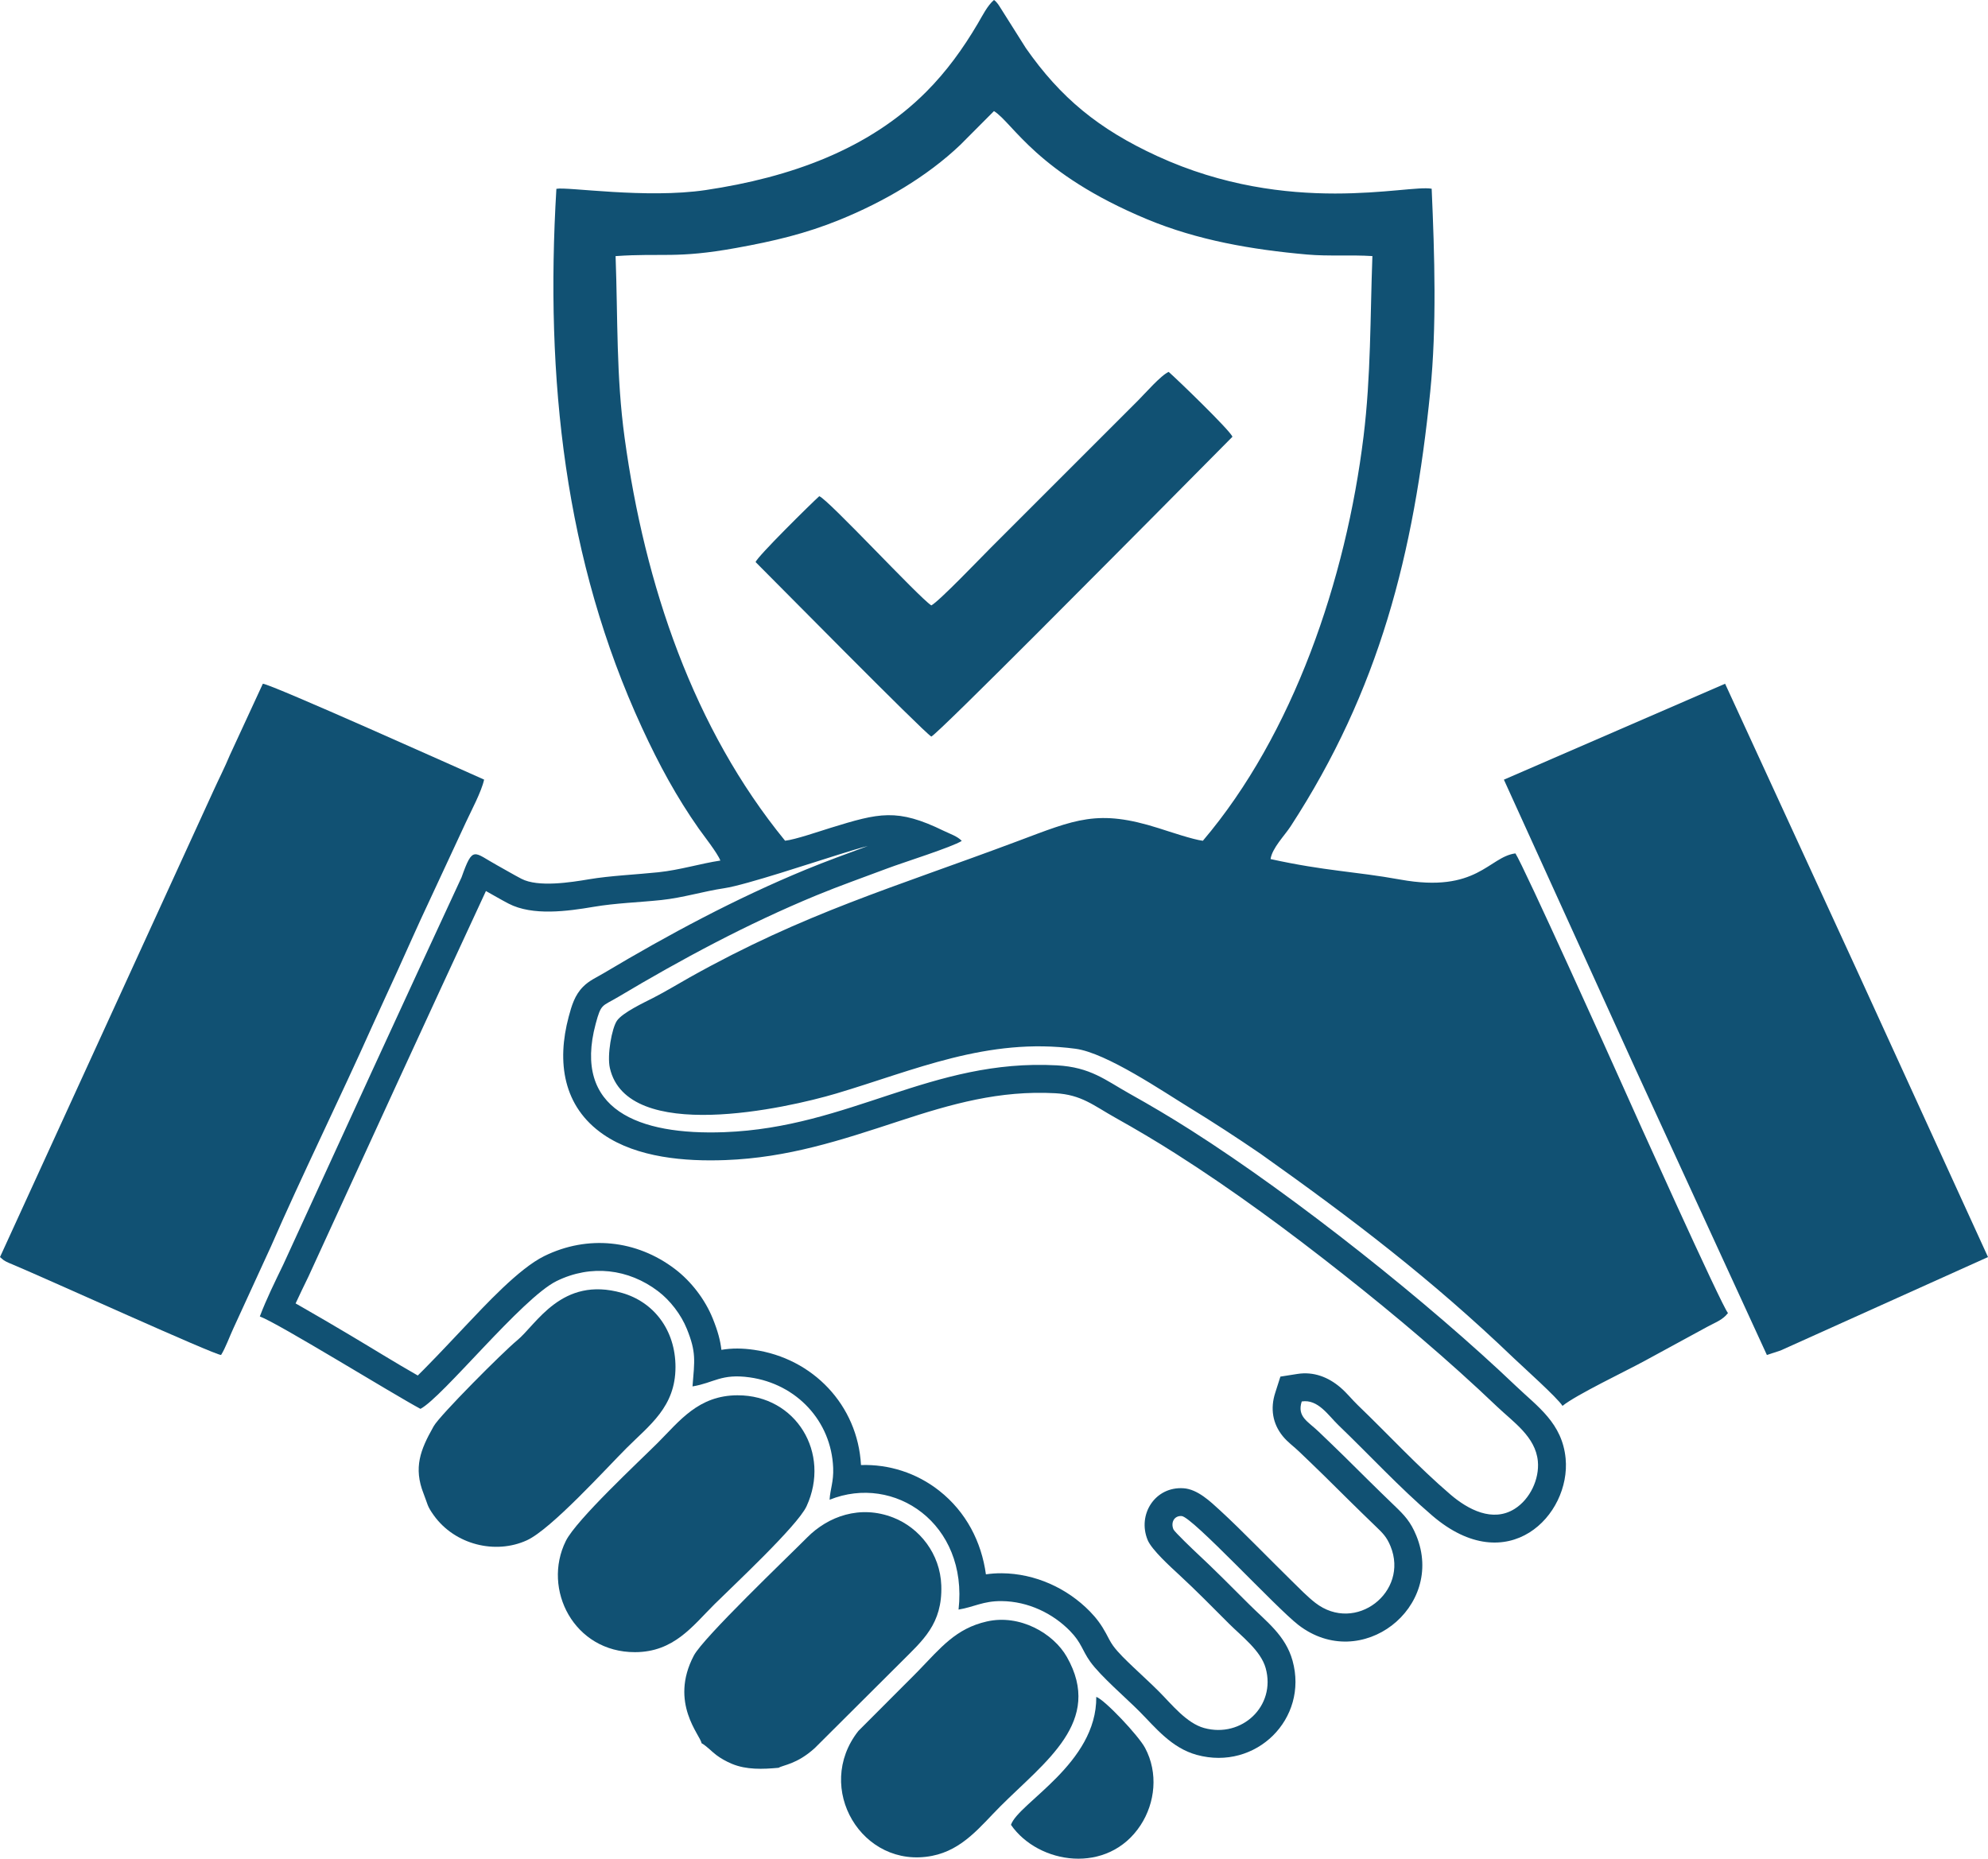 <?xml version="1.0" encoding="UTF-8"?>
<!DOCTYPE svg PUBLIC "-//W3C//DTD SVG 1.1//EN" "http://www.w3.org/Graphics/SVG/1.1/DTD/svg11.dtd">
<!-- Creator: CorelDRAW -->
<svg xmlns="http://www.w3.org/2000/svg" xml:space="preserve" width="223.582mm" height="209.059mm" version="1.1" style="shape-rendering:geometricPrecision; text-rendering:geometricPrecision; image-rendering:optimizeQuality; fill-rule:evenodd; clip-rule:evenodd"
viewBox="0 0 2230.38 2085.5"
 xmlns:xlink="http://www.w3.org/1999/xlink"
 xmlns:xodm="http://www.corel.com/coreldraw/odm/2003">
 <defs>
  <style type="text/css">
   <![CDATA[
    .fil0 {fill:#115173}
   ]]>
  </style>
 </defs>
 <g id="Layer_x0020_1">
  <g id="_2201895606288">
   <path class="fil0" d="M331.66 1462.48c2.66,1.52 5.22,3 7.65,4.38 18.07,10.27 35.97,20.86 53.84,31.47 24.88,14.76 50.17,30.57 75.56,45.02 4.49,-4.33 8.88,-8.92 11.74,-11.83 14.03,-14.26 27.67,-28.96 41.45,-43.46 22.33,-23.49 60.1,-64.63 88.69,-78.69 48.67,-23.94 103.44,-18.24 146.51,14.4 18.32,13.88 33.9,34.25 42.52,55.56 5.73,14.17 8.57,24.85 9.73,35.24 11.99,-2.04 23.68,-1.85 36.37,-0.05 66.33,9.42 116.65,62.2 120.24,129.31 31.26,-1.02 62.36,8.79 87.77,28.8 30.27,23.83 47.4,57.42 52.39,93.84 5.81,-0.87 11.69,-1.29 17.88,-1.23 37.14,0.33 73.05,16.47 98.9,42.96 7.37,7.55 12.96,15.22 17.95,24.48 2.54,4.71 4.76,9.44 7.9,13.81 5.87,8.16 15.31,16.96 22.59,23.94 9.74,9.33 19.85,18.39 29.35,27.95 13.95,14.05 30.56,35.11 50.3,40.52 42.13,11.53 80.81,-24.57 69.01,-67.18 -5.45,-19.67 -27.15,-35.87 -41,-49.74 -18.45,-18.47 -36.96,-37.32 -56.12,-55.03 -9.46,-8.75 -30.8,-28.02 -35.32,-39.04 -11.75,-28.66 8.38,-60.26 40.33,-58.03 15.68,1.09 29.86,14.69 40.94,24.86 13.48,12.37 26.52,25.37 39.47,38.29 13.61,13.57 27.14,27.25 40.85,40.72 8.14,7.99 17.62,17.8 26.61,24.74 45.03,34.77 105.31,-12.27 84.28,-63.58 -4.35,-10.62 -8.87,-14.86 -17.05,-22.72 -19.31,-18.55 -38.27,-37.44 -57.31,-56.27 -9.21,-9.11 -18.65,-17.98 -27.96,-26.99 -6.3,-6.11 -12.8,-10.43 -18.56,-17.5 -11.51,-14.13 -14.07,-31.1 -8.53,-48.44l5.87 -18.38 19.06 -3c18.25,-2.88 34.7,3.53 48.41,15.29 7.32,6.27 12.63,13.25 19.39,19.75 34.67,33.31 67.41,69.02 103.96,100.29 19.59,16.76 47.2,31.54 71.9,16.12 17.28,-10.78 28.04,-33.44 26.12,-53.6 -2.62,-27.49 -27.61,-43.87 -45.96,-61.39 -54.65,-52.17 -113.27,-101.61 -172.54,-148.43 -60.1,-47.48 -122.77,-93.81 -187.39,-134.96 -22.25,-14.17 -44.89,-27.57 -67.91,-40.44 -24.61,-13.76 -38.17,-26.02 -67.68,-27.6 -62.6,-3.36 -116.23,11.95 -174.79,31.17 -65.93,21.64 -124.89,41.22 -195.29,43.85 -44.85,1.67 -98.81,-2.57 -136.84,-28.75 -45.38,-31.24 -52.46,-81.41 -38.9,-132.13 3.34,-12.49 6.73,-24.13 16.13,-33.62 6.99,-7.06 14.97,-10.34 23.24,-15.28 73.01,-43.53 147.95,-83.67 226.59,-116.13 22.95,-9.47 46.32,-17.85 69.59,-26.49 -9.2,2.25 -19.56,5.58 -32.51,9.56 -26.57,8.17 -104.19,34.15 -128.31,37.76 -23.83,3.56 -46.43,10.71 -70.75,13.28 -25.11,2.65 -51.12,3.4 -75.95,7.62 -29.13,4.94 -68.55,10.45 -95.54,-3.62 -8.58,-4.48 -16.9,-9.39 -25.35,-14.1 -66.76,143.81 -132.86,287.93 -198.89,432.07l-0.13 0.28 -0.13 0.28c-4.83,10.02 -9.76,20.04 -14.42,30.17zm292.56 -1250.6c-12.81,213.52 9.41,416.99 96.15,604.91 19.14,41.47 38.75,77.57 63.65,113.02 4.68,6.66 21.17,27.63 24.16,35.76 -22.05,3.3 -45.23,10.55 -69.41,13.11 -24.08,2.54 -54.33,3.88 -77.9,7.88 -20.42,3.46 -57.1,9.25 -75.84,-0.52 -9.3,-4.85 -18.37,-10.28 -27.37,-15.23 -26.31,-14.45 -26.98,-22.68 -39.82,13.53 -67.15,144.63 -133.55,289.41 -199.96,434.38 -9.33,19.35 -18.76,38.29 -26.39,58.37 20.8,7.64 147.62,86.14 180.22,103.68 24.91,-12.99 113.98,-124.32 152.67,-143.35 38.9,-19.13 80.94,-13.65 113.8,11.26 13.81,10.46 25.92,26.31 32.41,42.35 10.68,26.42 8.7,35.28 6.35,64.56 24.13,-3.95 32.17,-14.69 64.35,-10.12 52.29,7.42 91.33,48.83 93.46,101.43 0.64,15.69 -3.39,24.07 -4.01,35.86 72.53,-29.33 155.53,26.71 144.68,123.23 17.42,-2.84 27.44,-9.7 48.27,-9.51 30.02,0.27 57.68,13.94 76.8,33.53 13.13,13.45 13.43,21.63 22.85,34.71 11.55,16.05 40.33,40.76 55.14,55.67 17.65,17.77 35.67,40.83 64.24,48.65 66.47,18.2 125.44,-40.67 107.42,-105.71 -7.88,-28.45 -29.49,-43.94 -49.01,-63.5 -17.9,-17.93 -41.33,-41.39 -57.02,-55.9 -4.67,-4.32 -26.47,-25.16 -27.61,-27.94 -3.25,-7.92 1.04,-15.52 9.21,-14.95 11.97,0.84 105.7,102.69 130.93,122.17 70.57,54.49 165.32,-19.77 132.35,-100.2 -6.43,-15.68 -13.27,-22.8 -24.32,-33.41 -21.13,-20.3 -38.32,-37.49 -56.98,-55.95 -9.62,-9.52 -18.75,-18.07 -28.18,-27.21 -11.9,-11.54 -24.61,-16.58 -19.06,-33.96 18.28,-2.88 29.78,15.67 41.26,26.69 34.91,33.54 68.48,70 105.29,101.5 84.77,72.54 155.55,-0.76 149.51,-64.21 -3.78,-39.73 -31.59,-58.23 -55.5,-81.06 -97.57,-93.15 -246.85,-212.08 -364.73,-287.16 -23.01,-14.65 -45.11,-27.75 -69.45,-41.36 -26.49,-14.82 -43.32,-29.5 -81.27,-31.54 -140.65,-7.56 -231.64,69.71 -372.92,74.99 -96.23,3.59 -170.14,-25.11 -144.34,-121.54 6.18,-23.12 7.11,-19.35 25.17,-30.11 71.08,-42.38 144.51,-81.88 222.51,-114.08 26.42,-10.91 52.76,-20.08 80.29,-30.48 16.36,-6.18 72.15,-23.72 82.76,-30.61 -4.82,-5.21 -13.31,-7.91 -20.3,-11.32 -52.31,-25.52 -72.34,-20.09 -126.8,-3.34 -12.55,3.86 -39.83,13.27 -51.13,14.46 -102.65,-125.56 -157.34,-286.61 -180,-451.89 -9.57,-69.83 -7.56,-133.17 -10.15,-204.06 52.64,-3.7 67.94,3.04 135.36,-9.16 42.4,-7.67 77.66,-15.97 116.03,-31.58 49.05,-19.94 97.64,-48.15 135.37,-84.09l37.76 -37.9c21.42,13.34 47.65,69.68 171.72,121.35 56.62,23.58 117.52,34.11 179.72,39.61 23.9,2.11 48.88,0.17 73.12,1.73 -2.53,68.66 -1.6,134.42 -9.91,202.24 -19.75,161.21 -79.11,334.65 -180.29,453.81 -11.09,-1.37 -36.33,-9.92 -49.5,-14.1 -68.53,-21.76 -93.11,-9.9 -158.75,14.69 -139.81,52.38 -238.2,80.26 -367.43,152.66 -13.13,7.36 -26.75,15.73 -41.19,23.12 -9.83,5.04 -34.17,16.4 -40.46,25.51 -5.77,8.36 -11.25,38.65 -7.95,53.14 19.42,85.22 198.3,45.1 253.94,28.57 87.71,-26.06 169.76,-63.32 268.39,-50.24 34.87,4.62 98.33,48.04 128.8,66.66 24.98,15.27 52.92,33.45 78.89,51.23 103.39,73.43 191.35,140.35 284.13,229.31 9.59,9.19 49.1,44.57 54.62,53.53 15.07,-12.36 71.86,-39.37 92.26,-50.56l70.32 -38.26c7.15,-3.92 14.75,-6.68 20.51,-12.42l2.57 -2.94c-6.4,-6.44 -107.94,-231.8 -119.37,-257.73 -7.47,-16.96 -110.61,-245.68 -119.12,-258 -30.06,3.89 -42.75,44.97 -129.11,29.37 -51.58,-9.32 -83.38,-9.35 -145.6,-23.01 1.76,-12.29 15.76,-26.35 22.53,-36.75 99.28,-152.59 138.28,-305.26 156.66,-488.08 7.3,-72.58 4.86,-152.99 1.56,-227.3 -26.85,-5.03 -159.52,31.58 -308.02,-36.69 -65.77,-30.24 -108.51,-65.58 -147.3,-121.17l-29.74 -47.14c-1.15,-1.75 -1.59,-2.41 -2.69,-3.67 -2.17,-2.48 -0.92,-1.16 -3.32,-3.11 -7.43,6.4 -12.92,17.6 -18.11,26.41 -16.6,28.18 -35.13,53.8 -57.86,76.6 -64.46,64.65 -152.52,96.12 -247.36,110.24 -67.03,9.98 -155.66,-3.9 -167.6,-1.37z"/>
   <polygon class="fil0" points="1687.25,874.81 1834.28,1198.18 1982.3,1520.31 1997.55,1515.34 2230.38,1410.46 2082.98,1087.97 1935.43,767.17 "/>
   <path class="fil0" d="M-0 1410.46l2.64 2.28c2.67,1.92 -0.62,0.08 4.06,2.73 1.93,1.09 4.79,2.18 7.21,3.2 41.66,17.52 226.09,101.37 234.11,101.65 4.86,-7.57 9.95,-21.7 13.9,-30.06l42.22 -92.03c33.63,-77.3 78.16,-167.83 113.32,-246.58 8.95,-20.05 19.03,-41.36 28.11,-61.45 36.05,-79.8 8,-18.9 77.2,-167.74 5.44,-11.84 17.53,-34.36 20.36,-47.73 -26.72,-11.83 -239.12,-107.2 -248.24,-107.56l-37.01 80.1c-5.85,14.05 -12.13,26.21 -18.06,39.25l-239.81 523.93z"/>
   <path class="fil0" d="M1044.85 679.28c-14.51,-9.51 -115.52,-118.86 -125.7,-122.54 -8.61,7.72 -69.82,68.01 -71.42,73.93 16.76,16.59 186.94,189.31 197.12,195.79 9.09,-4.5 226.66,-224.43 253.47,-251.25l84.37 -85.15c-2.27,-6.87 -62.81,-65.24 -71.52,-72.78 -8.72,3.76 -26.58,24.32 -34.34,32.06l-165.12 165.12c-10.98,10.95 -58.32,60.47 -66.86,64.83z"/>
   <path class="fil0" d="M827.53 1565.55c-44.11,0.09 -65.13,28.9 -89.72,53.47 -20.51,20.49 -91.24,86.21 -103.03,110.04 -26.75,54.09 9.1,124.89 77.7,124.71 43.57,-0.11 64.5,-29.24 89.11,-53.77 18.91,-18.84 93.15,-87.9 103.3,-109.94 27.45,-59.61 -11.73,-124.63 -77.37,-124.5z"/>
   <path class="fil0" d="M787.06 1955.88c6.64,3.93 10.77,8.89 16.56,13.29 4.47,3.4 10.97,7.21 17.74,9.99 16.1,6.62 34.1,6.04 52.22,4.34 5,-3.18 20.34,-3.82 40.49,-22.06l97.1 -96.76c23.84,-23.97 46.32,-42.41 44.89,-85.7 -1.18,-35.65 -24.42,-64.68 -53.89,-76.22 -37.19,-14.55 -73.07,-1.41 -96.56,22.28 -22.3,22.49 -116.56,112.39 -127.18,132.57 -27.96,53.16 7.7,89.74 8.63,98.27z"/>
   <path class="fil0" d="M757.85 1534.04c0.04,-42.1 -24.73,-73.35 -60.12,-83.38 -67.77,-19.22 -95.93,35.56 -117.64,53.35 -15.68,12.86 -86.53,83.92 -93.41,96.08 -0.23,0.4 -0.53,0.94 -0.76,1.34 -14.15,25.11 -22.22,45.24 -10.71,74.43 4.93,12.5 3.65,13.46 11.46,24.38 23.58,32.95 69.08,44.21 104.46,28.01 27.25,-12.47 88.89,-80.57 111.87,-103.55 25.67,-25.67 54.8,-46.11 54.84,-90.66z"/>
   <path class="fil0" d="M1107.13 1819.33c-34.76,7.91 -51.58,29.32 -77.08,55.66 -5.36,5.54 -10.44,10.53 -15.92,15.99l-51.09 51.19c-50.43,63.96 4.33,155.56 82.77,140.13 34.45,-6.78 54.29,-33.31 76.41,-55.45 50.25,-50.3 115.93,-95.23 74.71,-167.72 -15.12,-26.59 -52.75,-48.23 -89.79,-39.8z"/>
   <path class="fil0" d="M1134.23 2047.51c30.84,44.46 108.8,56.33 145.39,0.44 16.43,-25.09 20.04,-58.74 5.06,-86.77 -7.44,-13.92 -45.39,-54.09 -54.75,-57.25 0.75,74.78 -87.42,118.98 -95.7,143.58z"/>
  </g>
 </g>
</svg>
